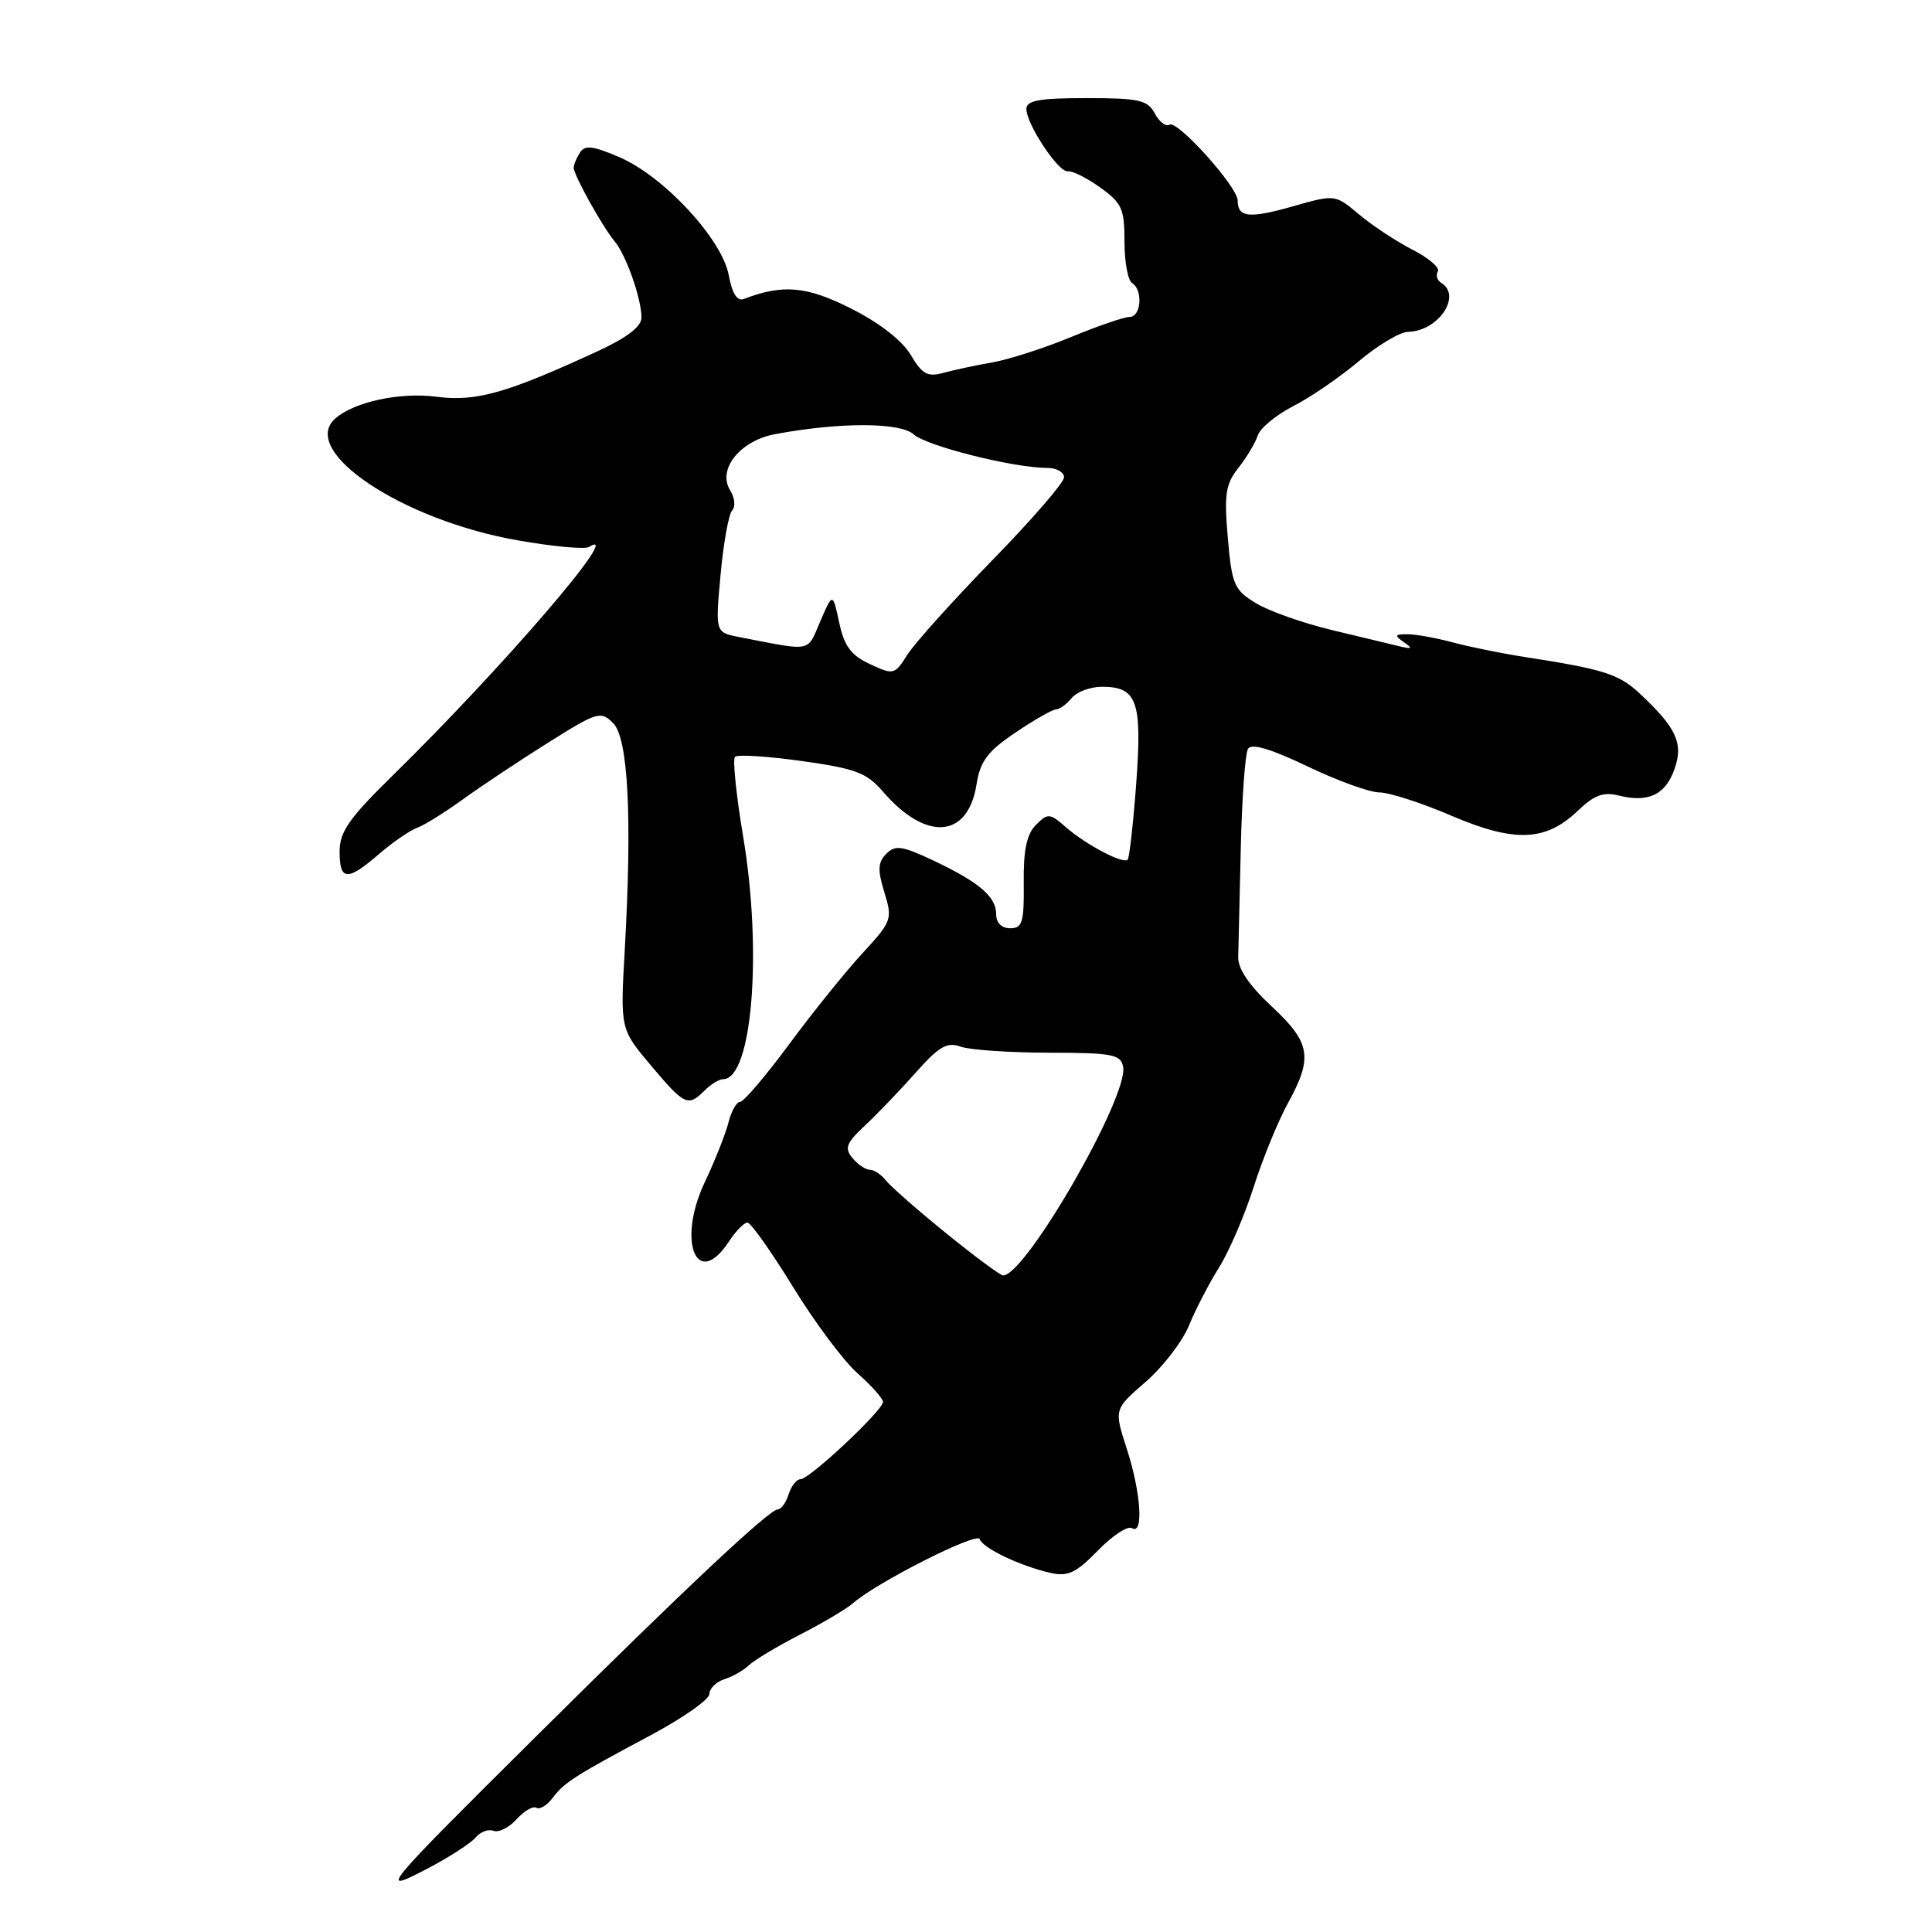 <?xml version="1.0" encoding="UTF-8" standalone="no"?>
<!DOCTYPE svg PUBLIC "-//W3C//DTD SVG 1.1//EN" "http://www.w3.org/Graphics/SVG/1.1/DTD/svg11.dtd" >
<svg xmlns="http://www.w3.org/2000/svg" xmlns:xlink="http://www.w3.org/1999/xlink" version="1.1" viewBox="0 0 256 256">
 <g >
 <path fill="currentColor"
d=" M 63.01 243.49 C 63.64 242.73 64.70 242.33 65.39 242.59 C 66.07 242.86 67.45 242.17 68.45 241.06 C 69.45 239.95 70.63 239.27 71.07 239.54 C 71.50 239.81 72.46 239.24 73.20 238.27 C 74.78 236.17 76.05 235.36 86.25 229.91 C 90.51 227.64 94.00 225.18 94.00 224.46 C 94.00 223.73 94.90 222.85 95.99 222.50 C 97.09 222.15 98.55 221.32 99.24 220.65 C 99.93 219.98 102.97 218.16 106.00 216.60 C 109.03 215.05 112.19 213.17 113.03 212.43 C 116.17 209.67 129.48 202.94 129.81 203.94 C 130.21 205.14 135.24 207.53 139.25 208.43 C 141.51 208.93 142.62 208.40 145.48 205.45 C 147.40 203.48 149.42 202.14 149.98 202.49 C 151.56 203.47 151.20 197.85 149.31 191.99 C 147.61 186.74 147.61 186.74 151.79 183.12 C 154.08 181.13 156.68 177.76 157.55 175.63 C 158.42 173.50 160.21 170.05 161.52 167.96 C 162.84 165.87 164.90 161.09 166.10 157.33 C 167.30 153.58 169.34 148.57 170.64 146.21 C 174.00 140.11 173.68 138.17 168.49 133.34 C 165.53 130.59 164.02 128.35 164.07 126.82 C 164.11 125.55 164.26 119.06 164.41 112.42 C 164.56 105.77 164.99 99.83 165.37 99.22 C 165.83 98.46 168.38 99.22 173.25 101.55 C 177.21 103.45 181.49 105.00 182.78 105.00 C 184.06 105.00 188.35 106.38 192.30 108.08 C 200.71 111.67 204.82 111.51 209.09 107.41 C 211.25 105.34 212.46 104.90 214.52 105.42 C 218.42 106.39 220.70 105.30 221.89 101.88 C 223.08 98.48 222.13 96.44 217.28 91.90 C 214.51 89.31 212.48 88.67 202.00 87.05 C 198.97 86.58 194.70 85.71 192.50 85.12 C 190.30 84.53 187.60 84.04 186.50 84.04 C 184.82 84.03 184.74 84.20 186.00 85.08 C 187.22 85.94 187.13 86.04 185.50 85.65 C 184.40 85.38 180.35 84.41 176.50 83.49 C 172.65 82.57 168.10 80.96 166.39 79.91 C 163.52 78.16 163.23 77.46 162.69 71.25 C 162.19 65.48 162.40 64.14 164.09 62.00 C 165.18 60.62 166.34 58.69 166.66 57.70 C 166.99 56.72 169.11 54.97 171.37 53.81 C 173.63 52.66 177.54 49.98 180.05 47.86 C 182.57 45.74 185.50 43.99 186.56 43.97 C 190.56 43.90 193.76 39.21 190.98 37.49 C 190.42 37.14 190.22 36.46 190.52 35.97 C 190.82 35.48 189.31 34.18 187.17 33.09 C 185.02 31.99 181.84 29.89 180.09 28.42 C 176.91 25.75 176.91 25.75 171.31 27.34 C 165.53 28.98 164.00 28.83 164.00 26.58 C 164.00 24.76 156.01 15.87 154.96 16.52 C 154.49 16.82 153.61 16.14 153.01 15.03 C 152.06 13.25 150.94 13.00 143.96 13.00 C 137.72 13.00 136.00 13.31 136.00 14.43 C 136.00 16.46 140.30 22.93 141.50 22.70 C 142.05 22.60 143.97 23.55 145.75 24.82 C 148.66 26.89 149.00 27.65 149.00 32.01 C 149.00 34.69 149.45 37.16 150.00 37.50 C 151.48 38.41 151.22 42.00 149.67 42.00 C 148.94 42.00 145.45 43.20 141.92 44.66 C 138.39 46.12 133.70 47.63 131.50 48.02 C 129.30 48.40 126.37 49.03 124.99 49.41 C 122.90 49.98 122.19 49.58 120.68 47.03 C 119.55 45.13 116.55 42.79 112.79 40.89 C 106.89 37.91 103.73 37.63 98.55 39.62 C 97.68 39.95 97.01 38.88 96.56 36.45 C 95.66 31.66 87.96 23.36 82.08 20.83 C 78.57 19.32 77.50 19.19 76.85 20.21 C 76.40 20.92 76.02 21.82 76.02 22.22 C 76.00 23.16 79.84 30.07 81.46 32.00 C 82.96 33.79 85.00 39.59 85.00 42.08 C 85.00 43.27 83.10 44.73 79.25 46.51 C 67.13 52.11 63.06 53.26 57.83 52.57 C 53.03 51.93 46.92 53.25 44.43 55.45 C 39.55 59.75 53.29 68.93 68.62 71.60 C 73.26 72.42 77.50 72.81 78.03 72.48 C 82.97 69.43 66.62 88.47 51.92 102.87 C 46.24 108.44 45.00 110.23 45.00 112.83 C 45.00 116.73 46.00 116.80 50.22 113.17 C 52.02 111.61 54.29 110.05 55.25 109.70 C 56.21 109.35 58.91 107.67 61.25 105.98 C 63.59 104.28 68.65 100.91 72.50 98.49 C 79.14 94.31 79.59 94.17 81.24 95.81 C 83.24 97.80 83.78 108.24 82.78 125.93 C 82.19 136.36 82.19 136.36 86.25 141.18 C 90.72 146.48 91.17 146.69 93.36 144.50 C 94.18 143.68 95.28 143.00 95.81 143.00 C 99.66 143.00 101.05 126.18 98.46 110.78 C 97.55 105.33 97.06 100.60 97.39 100.28 C 97.71 99.95 101.70 100.21 106.24 100.84 C 113.38 101.84 114.84 102.39 117.00 104.90 C 122.71 111.52 128.25 111.11 129.39 103.96 C 129.89 100.85 130.84 99.57 134.55 97.07 C 137.05 95.38 139.47 94.00 139.93 94.00 C 140.38 94.00 141.32 93.33 142.00 92.50 C 142.68 91.67 144.48 91.00 146.00 91.00 C 150.68 91.00 151.35 92.90 150.56 103.76 C 150.16 109.11 149.65 113.68 149.42 113.91 C 148.81 114.52 143.89 111.93 141.23 109.60 C 139.10 107.74 138.85 107.72 137.27 109.30 C 136.04 110.53 135.60 112.63 135.65 116.99 C 135.71 122.20 135.47 123.00 133.86 123.00 C 132.72 123.00 132.00 122.29 132.00 121.15 C 132.00 118.82 129.77 116.91 123.67 114.02 C 119.53 112.07 118.63 111.94 117.44 113.13 C 116.32 114.26 116.27 115.25 117.18 118.23 C 118.28 121.81 118.18 122.08 114.28 126.31 C 112.06 128.72 107.69 134.14 104.58 138.35 C 101.47 142.56 98.54 146.00 98.07 146.00 C 97.60 146.00 96.91 147.22 96.53 148.72 C 96.16 150.21 94.74 153.78 93.39 156.64 C 89.67 164.50 92.32 171.01 96.59 164.50 C 97.49 163.12 98.59 162.00 99.04 162.00 C 99.48 162.00 102.20 165.84 105.08 170.53 C 107.96 175.23 111.82 180.39 113.66 182.00 C 115.49 183.62 117.00 185.31 117.00 185.76 C 117.00 186.88 107.27 196.00 106.08 196.00 C 105.56 196.00 104.85 196.90 104.50 198.00 C 104.15 199.10 103.51 200.00 103.06 200.00 C 101.95 200.00 90.59 210.66 71.12 230.00 C 50.38 250.59 49.99 251.07 56.71 247.56 C 59.55 246.07 62.39 244.24 63.01 243.49 Z  M 125.38 163.42 C 121.59 160.35 118.00 157.20 117.39 156.42 C 116.78 155.64 115.82 155.00 115.26 155.00 C 114.70 155.00 113.67 154.30 112.96 153.45 C 111.87 152.14 112.12 151.47 114.58 149.17 C 116.19 147.67 119.21 144.52 121.30 142.17 C 124.43 138.64 125.48 138.03 127.30 138.69 C 128.51 139.12 133.77 139.48 138.98 139.49 C 147.41 139.50 148.50 139.71 148.82 141.35 C 149.58 145.24 135.91 169.00 132.92 169.00 C 132.55 169.00 129.16 166.49 125.38 163.42 Z  M 115.28 88.00 C 112.76 86.83 111.87 85.63 111.20 82.50 C 110.34 78.50 110.34 78.50 108.69 82.33 C 106.89 86.49 107.79 86.32 97.89 84.40 C 94.78 83.79 94.78 83.79 95.48 76.15 C 95.86 71.94 96.56 68.10 97.02 67.62 C 97.48 67.14 97.36 65.95 96.75 64.97 C 95.02 62.20 98.05 58.40 102.69 57.53 C 111.24 55.93 119.28 55.94 121.07 57.56 C 122.77 59.10 134.31 62.00 138.75 62.00 C 139.99 62.00 141.00 62.56 140.99 63.25 C 140.99 63.94 136.71 68.88 131.48 74.24 C 126.26 79.60 121.20 85.23 120.24 86.74 C 118.55 89.42 118.41 89.46 115.28 88.00 Z "/>
</g>
</svg>